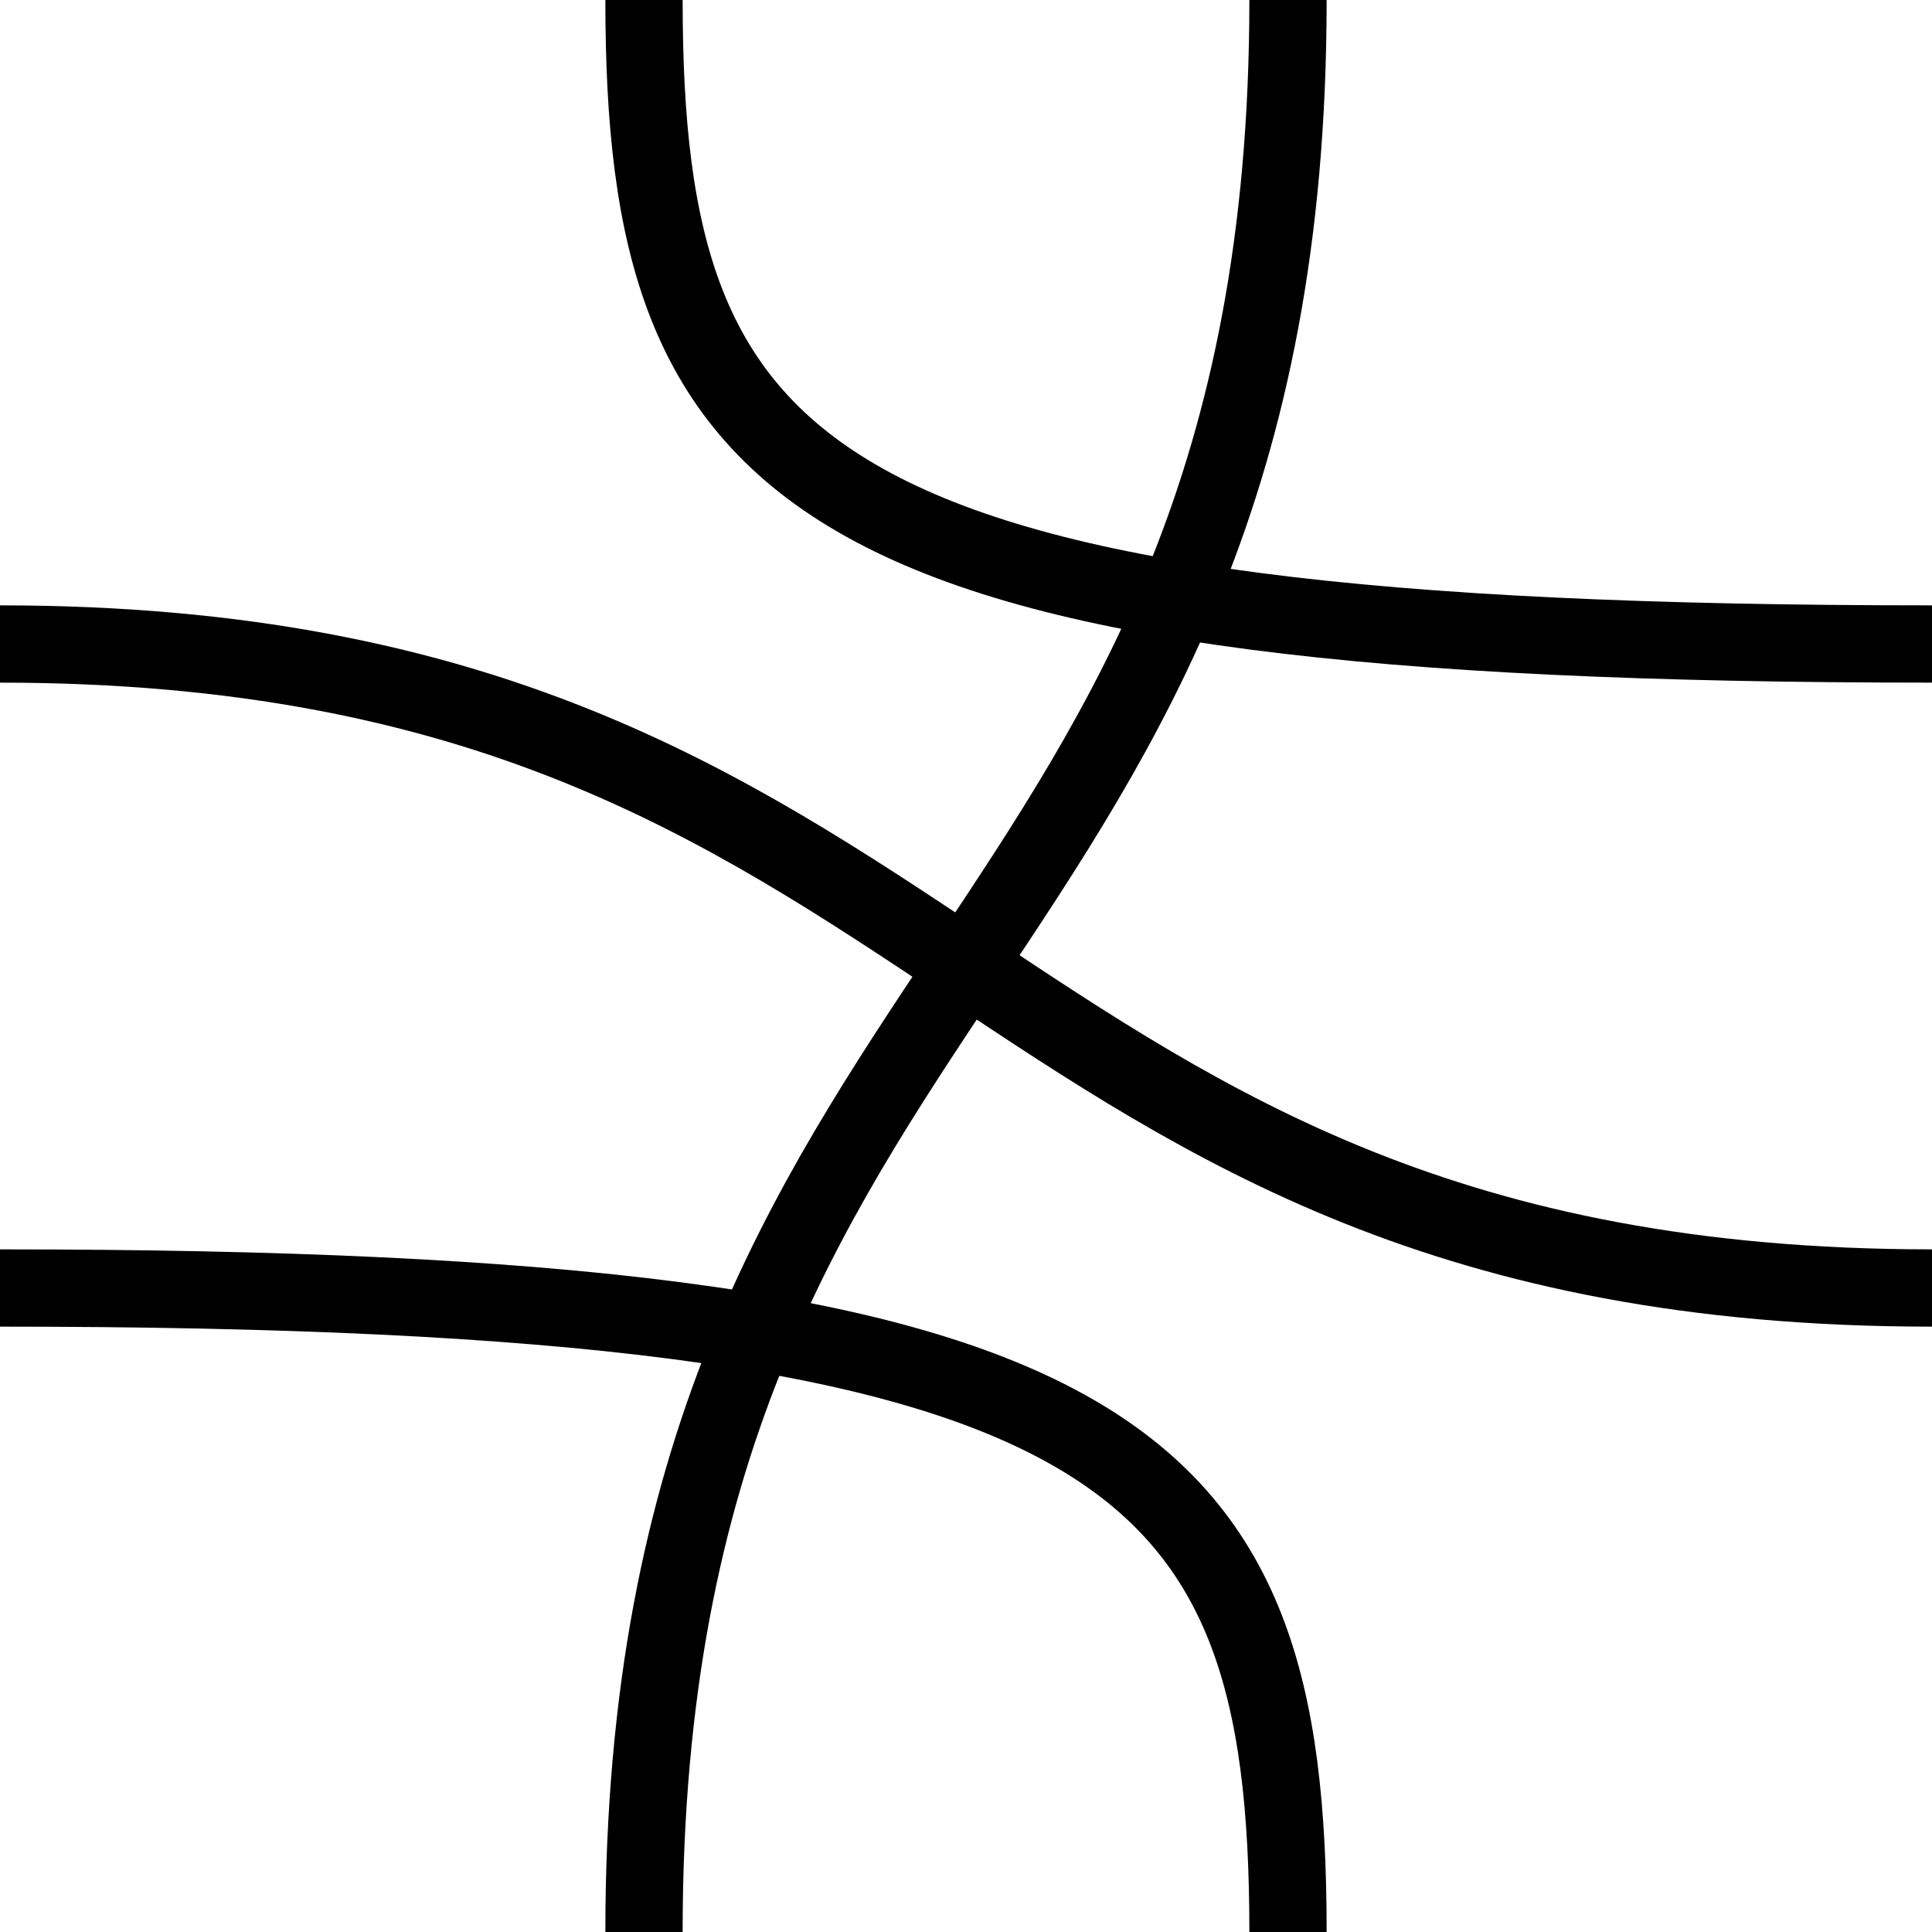 <svg xmlns="http://www.w3.org/2000/svg" xmlns:xlink="http://www.w3.org/1999/xlink" version="1.1" width="1000" height="1000"><path d="M 333.333 0.0 C 333.333 250.0 416.667 333.333 1000.0 333.333" style="fill:none;stroke:rgb(0,0,0);stroke-width:40"></path><path d="M 666.667 1000.0 C 666.667 750.0 583.333 666.667 0.0 666.667" style="fill:none;stroke:rgb(0,0,0);stroke-width:40"></path><path d="M 666.667 0.0 C 666.667 500.0 333.333 500 333.333 1000.0" style="fill:none;stroke:rgb(0,0,0);stroke-width:40"></path><path d="M 1000.0 666.667 C 500 666.667 500.0 333.333 0.0 333.333" style="fill:none;stroke:rgb(0,0,0);stroke-width:40"></path></svg>